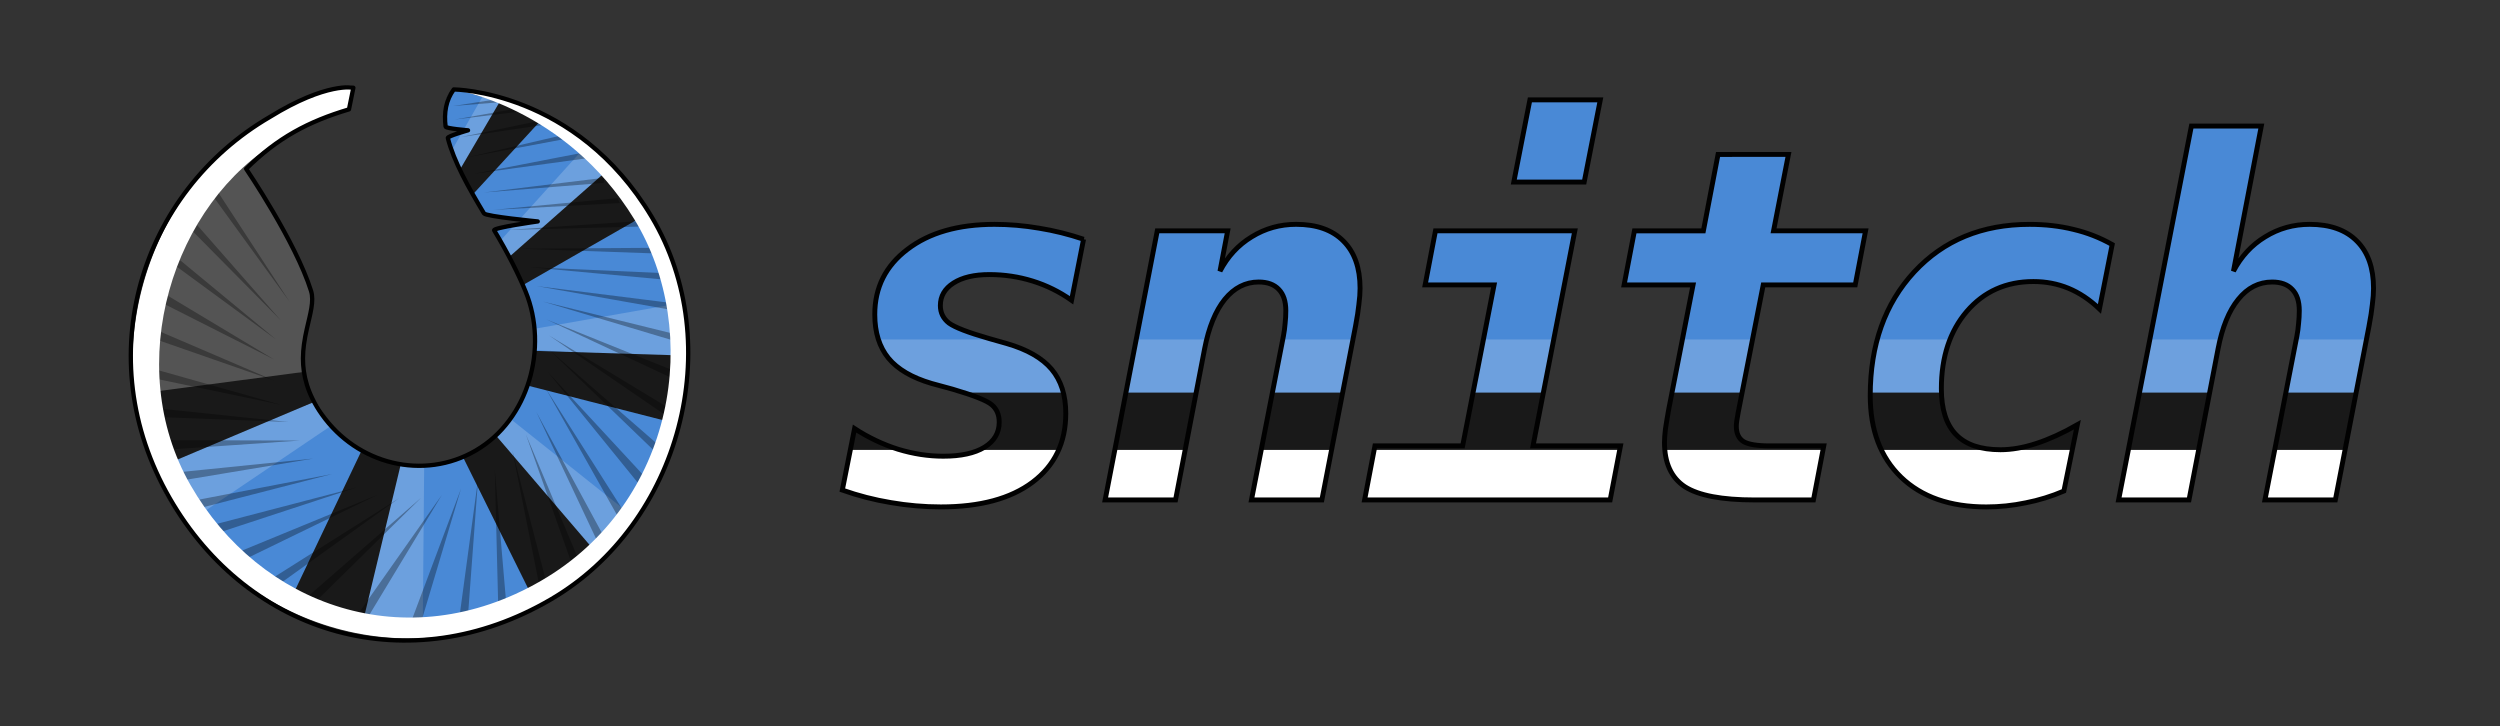 <?xml version="1.0" encoding="UTF-8" standalone="no"?>
<!-- Created with Inkscape (http://www.inkscape.org/) -->

<svg
   width="254.508mm"
   height="73.924mm"
   viewBox="0 0 254.508 73.924"
   version="1.1"
   id="svg2265"
   xml:space="preserve"
   inkscape:version="1.2.2 (1:1.2.2+202305151914+b0a8486541)"
   sodipodi:docname="logo-big.svg"
   inkscape:export-filename="logo-big.png"
   inkscape:export-xdpi="96"
   inkscape:export-ydpi="96"
   xmlns:inkscape="http://www.inkscape.org/namespaces/inkscape"
   xmlns:sodipodi="http://sodipodi.sourceforge.net/DTD/sodipodi-0.dtd"
   xmlns:xlink="http://www.w3.org/1999/xlink"
   xmlns="http://www.w3.org/2000/svg"
   xmlns:svg="http://www.w3.org/2000/svg"><rect x="0" y="0" width="254.508" height="73.924" fill="#333333" stroke="none"/><sodipodi:namedview
     id="namedview2267"
     pagecolor="#505050"
     bordercolor="#eeeeee"
     borderopacity="1"
     inkscape:showpageshadow="0"
     inkscape:pageopacity="0"
     inkscape:pagecheckerboard="0"
     inkscape:deskcolor="#4f4f4f"
     inkscape:document-units="mm"
     showgrid="false"
     inkscape:lockguides="true"
     inkscape:zoom="0.79093297"
     inkscape:cx="492.45639"
     inkscape:cy="104.3072"
     inkscape:window-width="1920"
     inkscape:window-height="1143"
     inkscape:window-x="1920"
     inkscape:window-y="0"
     inkscape:window-maximized="1"
     inkscape:current-layer="layer5"
     showguides="true"><sodipodi:guide
       position="206.428,71.76"
       orientation="0,-1"
       id="guide4542"
       inkscape:locked="true" /><sodipodi:guide
       position="154.453,52.529"
       orientation="0,-1"
       id="guide4724"
       inkscape:locked="true" /><sodipodi:guide
       position="186.675,43.85"
       orientation="0,-1"
       id="guide2440"
       inkscape:locked="true" /></sodipodi:namedview><defs
     id="defs2262"><linearGradient
       inkscape:collect="always"
       id="linearGradient4502"><stop
         style="stop-color:#010101;stop-opacity:1;"
         offset="0"
         id="stop4498" /><stop
         style="stop-color:#010101;stop-opacity:0;"
         offset="1"
         id="stop4500" /></linearGradient><linearGradient
       inkscape:collect="always"
       xlink:href="#linearGradient4502"
       id="linearGradient4504"
       x1="133.038"
       y1="82.558"
       x2="313.37"
       y2="82.558"
       gradientUnits="userSpaceOnUse" /><clipPath
       clipPathUnits="userSpaceOnUse"
       id="clipPath2013"><g
         id="g2029"><g
           aria-label="snitch"
           id="g2027"
           style="font-style:italic;font-weight:bold;font-size:42.333px;line-height:1.25;font-family:monospace;-inkscape-font-specification:'monospace Bold Italic';letter-spacing:0px;word-spacing:0px;fill:#ffffff;stroke:none"
           transform="matrix(1.204,0,0,1.204,-63.137,-20.733)"><path
             d="m 184.133,77.605 -1.034,5.25 q -1.55,-1.096 -3.349,-1.654 -1.798,-0.558 -3.721,-0.558 -1.943,0 -3.08,0.723 -1.137,0.723 -1.137,1.943 0,0.93 0.744,1.509 0.765,0.558 3.431,1.323 l 1.53,0.434 q 2.646,0.765 3.865,2.212 1.22,1.447 1.22,3.803 0,3.762 -2.853,5.912 -2.832,2.129 -7.896,2.129 -2.15,0 -4.299,-0.372 -2.129,-0.351 -4.175,-1.075 l 1.054,-5.292 q 1.778,1.158 3.741,1.778 1.964,0.599 3.886,0.599 2.274,0 3.535,-0.765 1.282,-0.785 1.282,-2.17 0,-0.951 -0.641,-1.488 -0.62,-0.537 -3.369,-1.344 l -1.819,-0.496 q -2.522,-0.744 -3.7,-2.17 -1.178,-1.447 -1.178,-3.762 0,-3.473 2.811,-5.602 2.811,-2.15 7.483,-2.15 1.922,0 3.845,0.331 1.922,0.31 3.824,0.951 z"
             id="path2015"
             style="stroke:none" /><path
             d="m 209.785,84.984 -2.915,15.048 h -6.056 l 2.749,-14.097 q 0.103,-0.537 0.145,-1.075 0.062,-0.558 0.062,-1.116 0,-1.199 -0.599,-1.819 -0.599,-0.641 -1.736,-0.641 -1.695,0 -2.915,1.488 -1.199,1.488 -1.736,4.258 l -2.501,13.002 h -6.056 l 4.486,-23.151 h 6.056 l -0.661,3.473 q 0.992,-1.902 2.729,-2.956 1.736,-1.075 3.824,-1.075 2.646,0 4.072,1.447 1.426,1.426 1.426,4.051 0,0.62 -0.103,1.406 -0.083,0.785 -0.269,1.757 z"
             id="path2017"
             style="stroke:none" /><path
             d="m 218.88,76.881 h 11.989 l -3.597,18.5 h 7.524 l -0.889,4.651 H 212.782 l 0.889,-4.651 h 7.545 l 2.708,-13.849 h -5.932 z m 8.124,-11.265 h 6.056 l -1.385,7.069 h -6.056 z"
             id="path2019"
             style="stroke:none" /><path
             d="m 255.509,70.308 -1.282,6.573 h 7.917 l -0.889,4.651 h -7.917 l -2.15,10.955 q -0.083,0.413 -0.124,0.723 -0.041,0.31 -0.041,0.475 0,0.93 0.62,1.323 0.62,0.372 2.253,0.372 h 4.651 l -0.889,4.651 h -5.064 q -4.217,0 -5.994,-1.137 -1.757,-1.158 -1.757,-3.824 0,-0.434 0.083,-1.137 0.103,-0.703 0.289,-1.736 l 2.088,-10.666 h -5.932 l 0.889,-4.651 h 5.932 l 1.261,-6.573 z"
             id="path2021"
             style="stroke:none" /><path
             d="m 283.228,99.267 q -1.592,0.682 -3.287,1.013 -1.674,0.351 -3.39,0.351 -4.672,0 -7.338,-2.563 -2.646,-2.563 -2.646,-7.007 0,-6.553 3.783,-10.645 3.803,-4.093 9.922,-4.093 2.026,0 3.783,0.434 1.757,0.413 3.328,1.302 l -1.096,5.54 q -1.261,-1.199 -2.667,-1.778 -1.406,-0.579 -3.018,-0.579 -3.514,0 -5.726,2.563 -2.191,2.563 -2.191,6.656 0,2.646 1.261,3.948 1.261,1.302 3.824,1.302 1.447,0 3.08,-0.537 1.654,-0.537 3.535,-1.612 z"
             id="path2023"
             style="stroke:none" /><path
             d="m 311.732,84.984 -2.915,15.048 h -6.056 l 2.749,-14.097 q 0.103,-0.537 0.145,-1.075 0.062,-0.558 0.062,-1.116 0,-1.199 -0.599,-1.819 -0.599,-0.641 -1.736,-0.641 -1.716,0 -2.915,1.488 -1.199,1.468 -1.736,4.258 l -2.501,13.002 h -6.056 l 6.263,-32.163 h 6.015 l -2.398,12.485 q 0.992,-1.902 2.729,-2.956 1.736,-1.075 3.824,-1.075 2.646,0 4.072,1.447 1.426,1.426 1.426,4.051 0,0.62 -0.103,1.406 -0.083,0.785 -0.269,1.757 z"
             id="path2025"
             style="stroke:none" /></g></g></clipPath><clipPath
       clipPathUnits="userSpaceOnUse"
       id="clipPath1469"><path
         id="path1471"
         style="font-style:italic;font-weight:bold;font-size:50.094px;line-height:1.25;font-family:monospace;-inkscape-font-specification:'monospace Bold Italic';letter-spacing:-2.646px;word-spacing:0px;display:inline;fill:#ffffff;fill-opacity:1;stroke-width:0.265"
         d="m 289.232,81.679 -3.449,17.807 h -7.167 l 3.253,-16.682 q 0.122,-0.636 0.171,-1.272 0.073,-0.66 0.073,-1.321 0,-1.419 -0.709,-2.152 -0.709,-0.758 -2.055,-0.758 -2.03,0 -3.449,1.761 -1.419,1.737 -2.055,5.039 l -2.96,15.385 h -7.167 l 7.411,-38.06 h 7.118 l -2.837,14.774 q 1.174,-2.25 3.229,-3.498 2.055,-1.272 4.525,-1.272 3.131,0 4.819,1.712 1.688,1.688 1.688,4.794 0,0.734 -0.122,1.663 -0.098,0.929 -0.318,2.079 z m -31.085,16.902 q -1.883,0.807 -3.889,1.199 -1.981,0.416 -4.011,0.416 -5.528,0 -8.683,-3.033 -3.131,-3.033 -3.131,-8.292 0,-7.754 4.476,-12.597 4.501,-4.843 11.741,-4.843 2.397,0 4.476,0.514 2.079,0.489 3.938,1.541 l -1.296,6.555 q -1.492,-1.419 -3.155,-2.104 -1.663,-0.685 -3.571,-0.685 -4.158,0 -6.775,3.033 -2.593,3.033 -2.593,7.876 0,3.131 1.492,4.672 1.492,1.541 4.525,1.541 1.712,0 3.645,-0.636 1.957,-0.636 4.183,-1.908 z m -28.039,-34.269 -1.517,7.778 h 9.368 l -1.052,5.504 h -9.368 l -2.544,12.964 q -0.098,0.489 -0.147,0.856 -0.049,0.367 -0.049,0.563 0,1.101 0.734,1.565 0.734,0.44 2.666,0.44 h 5.504 l -1.052,5.504 h -5.993 q -4.99,0 -7.093,-1.345 -2.079,-1.37 -2.079,-4.525 0,-0.514 0.098,-1.345 0.122,-0.832 0.342,-2.055 l 2.47,-12.621 h -7.02 l 1.052,-5.504 h 7.02 l 1.492,-7.778 z m -35.935,7.778 h 14.187 l -4.256,21.892 h 8.903 l -1.052,5.504 h -24.998 l 1.052,-5.504 h 8.928 l 3.204,-16.388 h -7.02 z m 9.613,-13.331 h 7.167 l -1.639,8.365 h -7.167 z M 186.057,81.679 182.608,99.486 h -7.167 l 3.253,-16.682 q 0.122,-0.636 0.171,-1.272 0.073,-0.66 0.073,-1.321 0,-1.419 -0.709,-2.152 -0.709,-0.758 -2.055,-0.758 -2.006,0 -3.449,1.761 -1.419,1.761 -2.055,5.039 l -2.96,15.385 h -7.167 l 5.308,-27.395 h 7.167 l -0.783,4.109 q 1.174,-2.25 3.229,-3.498 2.055,-1.272 4.525,-1.272 3.131,0 4.819,1.712 1.688,1.688 1.688,4.794 0,0.734 -0.122,1.663 -0.098,0.929 -0.318,2.079 z m -27.709,-8.732 -1.223,6.213 q -1.835,-1.296 -3.963,-1.957 -2.128,-0.66 -4.403,-0.66 -2.299,0 -3.645,0.856 -1.345,0.856 -1.345,2.299 0,1.101 0.881,1.786 0.905,0.66 4.06,1.565 l 1.81,0.514 q 3.131,0.905 4.574,2.617 1.443,1.712 1.443,4.501 0,4.452 -3.376,6.996 -3.351,2.519 -9.344,2.519 -2.544,0 -5.088,-0.44 -2.519,-0.416 -4.941,-1.272 l 1.247,-6.262 q 2.104,1.37 4.427,2.104 2.324,0.709 4.599,0.709 2.691,0 4.183,-0.905 1.517,-0.929 1.517,-2.568 0,-1.125 -0.758,-1.761 -0.734,-0.636 -3.987,-1.59 l -2.152,-0.587 q -2.984,-0.881 -4.378,-2.568 -1.394,-1.712 -1.394,-4.452 0,-4.109 3.327,-6.629 3.327,-2.544 8.855,-2.544 2.275,0 4.55,0.391 2.275,0.367 4.525,1.125 z" /></clipPath><clipPath
       clipPathUnits="userSpaceOnUse"
       id="clipPath1473"><path
         id="path1475"
         style="font-style:italic;font-weight:bold;font-size:50.094px;line-height:1.25;font-family:monospace;-inkscape-font-specification:'monospace Bold Italic';letter-spacing:-2.646px;word-spacing:0px;display:inline;fill:#ffffff;fill-opacity:1;stroke-width:0.265"
         d="m 289.232,81.679 -3.449,17.807 h -7.167 l 3.253,-16.682 q 0.122,-0.636 0.171,-1.272 0.073,-0.66 0.073,-1.321 0,-1.419 -0.709,-2.152 -0.709,-0.758 -2.055,-0.758 -2.03,0 -3.449,1.761 -1.419,1.737 -2.055,5.039 l -2.96,15.385 h -7.167 l 7.411,-38.06 h 7.118 l -2.837,14.774 q 1.174,-2.25 3.229,-3.498 2.055,-1.272 4.525,-1.272 3.131,0 4.819,1.712 1.688,1.688 1.688,4.794 0,0.734 -0.122,1.663 -0.098,0.929 -0.318,2.079 z m -31.085,16.902 q -1.883,0.807 -3.889,1.199 -1.981,0.416 -4.011,0.416 -5.528,0 -8.683,-3.033 -3.131,-3.033 -3.131,-8.292 0,-7.754 4.476,-12.597 4.501,-4.843 11.741,-4.843 2.397,0 4.476,0.514 2.079,0.489 3.938,1.541 l -1.296,6.555 q -1.492,-1.419 -3.155,-2.104 -1.663,-0.685 -3.571,-0.685 -4.158,0 -6.775,3.033 -2.593,3.033 -2.593,7.876 0,3.131 1.492,4.672 1.492,1.541 4.525,1.541 1.712,0 3.645,-0.636 1.957,-0.636 4.183,-1.908 z m -28.039,-34.269 -1.517,7.778 h 9.368 l -1.052,5.504 h -9.368 l -2.544,12.964 q -0.098,0.489 -0.147,0.856 -0.049,0.367 -0.049,0.563 0,1.101 0.734,1.565 0.734,0.44 2.666,0.44 h 5.504 l -1.052,5.504 h -5.993 q -4.99,0 -7.093,-1.345 -2.079,-1.37 -2.079,-4.525 0,-0.514 0.098,-1.345 0.122,-0.832 0.342,-2.055 l 2.47,-12.621 h -7.02 l 1.052,-5.504 h 7.02 l 1.492,-7.778 z m -35.935,7.778 h 14.187 l -4.256,21.892 h 8.903 l -1.052,5.504 h -24.998 l 1.052,-5.504 h 8.928 l 3.204,-16.388 h -7.02 z m 9.613,-13.331 h 7.167 l -1.639,8.365 h -7.167 z M 186.057,81.679 182.608,99.486 h -7.167 l 3.253,-16.682 q 0.122,-0.636 0.171,-1.272 0.073,-0.66 0.073,-1.321 0,-1.419 -0.709,-2.152 -0.709,-0.758 -2.055,-0.758 -2.006,0 -3.449,1.761 -1.419,1.761 -2.055,5.039 l -2.96,15.385 h -7.167 l 5.308,-27.395 h 7.167 l -0.783,4.109 q 1.174,-2.25 3.229,-3.498 2.055,-1.272 4.525,-1.272 3.131,0 4.819,1.712 1.688,1.688 1.688,4.794 0,0.734 -0.122,1.663 -0.098,0.929 -0.318,2.079 z m -27.709,-8.732 -1.223,6.213 q -1.835,-1.296 -3.963,-1.957 -2.128,-0.66 -4.403,-0.66 -2.299,0 -3.645,0.856 -1.345,0.856 -1.345,2.299 0,1.101 0.881,1.786 0.905,0.66 4.06,1.565 l 1.81,0.514 q 3.131,0.905 4.574,2.617 1.443,1.712 1.443,4.501 0,4.452 -3.376,6.996 -3.351,2.519 -9.344,2.519 -2.544,0 -5.088,-0.44 -2.519,-0.416 -4.941,-1.272 l 1.247,-6.262 q 2.104,1.37 4.427,2.104 2.324,0.709 4.599,0.709 2.691,0 4.183,-0.905 1.517,-0.929 1.517,-2.568 0,-1.125 -0.758,-1.761 -0.734,-0.636 -3.987,-1.59 l -2.152,-0.587 q -2.984,-0.881 -4.378,-2.568 -1.394,-1.712 -1.394,-4.452 0,-4.109 3.327,-6.629 3.327,-2.544 8.855,-2.544 2.275,0 4.55,0.391 2.275,0.367 4.525,1.125 z" /></clipPath><clipPath
       clipPathUnits="userSpaceOnUse"
       id="clipPath1477"><path
         id="path1479"
         style="font-style:italic;font-weight:bold;font-size:50.094px;line-height:1.25;font-family:monospace;-inkscape-font-specification:'monospace Bold Italic';letter-spacing:-2.646px;word-spacing:0px;display:inline;fill:#ffffff;fill-opacity:1;stroke-width:0.265"
         d="m 289.232,81.679 -3.449,17.807 h -7.167 l 3.253,-16.682 q 0.122,-0.636 0.171,-1.272 0.073,-0.66 0.073,-1.321 0,-1.419 -0.709,-2.152 -0.709,-0.758 -2.055,-0.758 -2.03,0 -3.449,1.761 -1.419,1.737 -2.055,5.039 l -2.96,15.385 h -7.167 l 7.411,-38.06 h 7.118 l -2.837,14.774 q 1.174,-2.25 3.229,-3.498 2.055,-1.272 4.525,-1.272 3.131,0 4.819,1.712 1.688,1.688 1.688,4.794 0,0.734 -0.122,1.663 -0.098,0.929 -0.318,2.079 z m -31.085,16.902 q -1.883,0.807 -3.889,1.199 -1.981,0.416 -4.011,0.416 -5.528,0 -8.683,-3.033 -3.131,-3.033 -3.131,-8.292 0,-7.754 4.476,-12.597 4.501,-4.843 11.741,-4.843 2.397,0 4.476,0.514 2.079,0.489 3.938,1.541 l -1.296,6.555 q -1.492,-1.419 -3.155,-2.104 -1.663,-0.685 -3.571,-0.685 -4.158,0 -6.775,3.033 -2.593,3.033 -2.593,7.876 0,3.131 1.492,4.672 1.492,1.541 4.525,1.541 1.712,0 3.645,-0.636 1.957,-0.636 4.183,-1.908 z m -28.039,-34.269 -1.517,7.778 h 9.368 l -1.052,5.504 h -9.368 l -2.544,12.964 q -0.098,0.489 -0.147,0.856 -0.049,0.367 -0.049,0.563 0,1.101 0.734,1.565 0.734,0.44 2.666,0.44 h 5.504 l -1.052,5.504 h -5.993 q -4.99,0 -7.093,-1.345 -2.079,-1.37 -2.079,-4.525 0,-0.514 0.098,-1.345 0.122,-0.832 0.342,-2.055 l 2.47,-12.621 h -7.02 l 1.052,-5.504 h 7.02 l 1.492,-7.778 z m -35.935,7.778 h 14.187 l -4.256,21.892 h 8.903 l -1.052,5.504 h -24.998 l 1.052,-5.504 h 8.928 l 3.204,-16.388 h -7.02 z m 9.613,-13.331 h 7.167 l -1.639,8.365 h -7.167 z M 186.057,81.679 182.608,99.486 h -7.167 l 3.253,-16.682 q 0.122,-0.636 0.171,-1.272 0.073,-0.66 0.073,-1.321 0,-1.419 -0.709,-2.152 -0.709,-0.758 -2.055,-0.758 -2.006,0 -3.449,1.761 -1.419,1.761 -2.055,5.039 l -2.96,15.385 h -7.167 l 5.308,-27.395 h 7.167 l -0.783,4.109 q 1.174,-2.25 3.229,-3.498 2.055,-1.272 4.525,-1.272 3.131,0 4.819,1.712 1.688,1.688 1.688,4.794 0,0.734 -0.122,1.663 -0.098,0.929 -0.318,2.079 z m -27.709,-8.732 -1.223,6.213 q -1.835,-1.296 -3.963,-1.957 -2.128,-0.66 -4.403,-0.66 -2.299,0 -3.645,0.856 -1.345,0.856 -1.345,2.299 0,1.101 0.881,1.786 0.905,0.66 4.06,1.565 l 1.81,0.514 q 3.131,0.905 4.574,2.617 1.443,1.712 1.443,4.501 0,4.452 -3.376,6.996 -3.351,2.519 -9.344,2.519 -2.544,0 -5.088,-0.44 -2.519,-0.416 -4.941,-1.272 l 1.247,-6.262 q 2.104,1.37 4.427,2.104 2.324,0.709 4.599,0.709 2.691,0 4.183,-0.905 1.517,-0.929 1.517,-2.568 0,-1.125 -0.758,-1.761 -0.734,-0.636 -3.987,-1.59 l -2.152,-0.587 q -2.984,-0.881 -4.378,-2.568 -1.394,-1.712 -1.394,-4.452 0,-4.109 3.327,-6.629 3.327,-2.544 8.855,-2.544 2.275,0 4.55,0.391 2.275,0.367 4.525,1.125 z" /></clipPath><clipPath
       clipPathUnits="userSpaceOnUse"
       id="clipPath1481"><path
         id="path1483"
         style="font-style:italic;font-weight:bold;font-size:50.094px;line-height:1.25;font-family:monospace;-inkscape-font-specification:'monospace Bold Italic';letter-spacing:-2.646px;word-spacing:0px;display:inline;fill:#ffffff;fill-opacity:1;stroke-width:0.265"
         d="m 289.232,81.679 -3.449,17.807 h -7.167 l 3.253,-16.682 q 0.122,-0.636 0.171,-1.272 0.073,-0.66 0.073,-1.321 0,-1.419 -0.709,-2.152 -0.709,-0.758 -2.055,-0.758 -2.03,0 -3.449,1.761 -1.419,1.737 -2.055,5.039 l -2.96,15.385 h -7.167 l 7.411,-38.06 h 7.118 l -2.837,14.774 q 1.174,-2.25 3.229,-3.498 2.055,-1.272 4.525,-1.272 3.131,0 4.819,1.712 1.688,1.688 1.688,4.794 0,0.734 -0.122,1.663 -0.098,0.929 -0.318,2.079 z m -31.085,16.902 q -1.883,0.807 -3.889,1.199 -1.981,0.416 -4.011,0.416 -5.528,0 -8.683,-3.033 -3.131,-3.033 -3.131,-8.292 0,-7.754 4.476,-12.597 4.501,-4.843 11.741,-4.843 2.397,0 4.476,0.514 2.079,0.489 3.938,1.541 l -1.296,6.555 q -1.492,-1.419 -3.155,-2.104 -1.663,-0.685 -3.571,-0.685 -4.158,0 -6.775,3.033 -2.593,3.033 -2.593,7.876 0,3.131 1.492,4.672 1.492,1.541 4.525,1.541 1.712,0 3.645,-0.636 1.957,-0.636 4.183,-1.908 z m -28.039,-34.269 -1.517,7.778 h 9.368 l -1.052,5.504 h -9.368 l -2.544,12.964 q -0.098,0.489 -0.147,0.856 -0.049,0.367 -0.049,0.563 0,1.101 0.734,1.565 0.734,0.44 2.666,0.44 h 5.504 l -1.052,5.504 h -5.993 q -4.99,0 -7.093,-1.345 -2.079,-1.37 -2.079,-4.525 0,-0.514 0.098,-1.345 0.122,-0.832 0.342,-2.055 l 2.47,-12.621 h -7.02 l 1.052,-5.504 h 7.02 l 1.492,-7.778 z m -35.935,7.778 h 14.187 l -4.256,21.892 h 8.903 l -1.052,5.504 h -24.998 l 1.052,-5.504 h 8.928 l 3.204,-16.388 h -7.02 z m 9.613,-13.331 h 7.167 l -1.639,8.365 h -7.167 z M 186.057,81.679 182.608,99.486 h -7.167 l 3.253,-16.682 q 0.122,-0.636 0.171,-1.272 0.073,-0.66 0.073,-1.321 0,-1.419 -0.709,-2.152 -0.709,-0.758 -2.055,-0.758 -2.006,0 -3.449,1.761 -1.419,1.761 -2.055,5.039 l -2.96,15.385 h -7.167 l 5.308,-27.395 h 7.167 l -0.783,4.109 q 1.174,-2.25 3.229,-3.498 2.055,-1.272 4.525,-1.272 3.131,0 4.819,1.712 1.688,1.688 1.688,4.794 0,0.734 -0.122,1.663 -0.098,0.929 -0.318,2.079 z m -27.709,-8.732 -1.223,6.213 q -1.835,-1.296 -3.963,-1.957 -2.128,-0.66 -4.403,-0.66 -2.299,0 -3.645,0.856 -1.345,0.856 -1.345,2.299 0,1.101 0.881,1.786 0.905,0.66 4.06,1.565 l 1.81,0.514 q 3.131,0.905 4.574,2.617 1.443,1.712 1.443,4.501 0,4.452 -3.376,6.996 -3.351,2.519 -9.344,2.519 -2.544,0 -5.088,-0.44 -2.519,-0.416 -4.941,-1.272 l 1.247,-6.262 q 2.104,1.37 4.427,2.104 2.324,0.709 4.599,0.709 2.691,0 4.183,-0.905 1.517,-0.929 1.517,-2.568 0,-1.125 -0.758,-1.761 -0.734,-0.636 -3.987,-1.59 l -2.152,-0.587 q -2.984,-0.881 -4.378,-2.568 -1.394,-1.712 -1.394,-4.452 0,-4.109 3.327,-6.629 3.327,-2.544 8.855,-2.544 2.275,0 4.55,0.391 2.275,0.367 4.525,1.125 z" /></clipPath></defs><g
     inkscape:groupmode="layer"
     id="layer4"
     inkscape:label="Layer 2"
     transform="translate(-17.09,-32.322)"><g
       id="g1412"
       transform="matrix(0.439,0,0,0.439,-3.445,57.111)"><path
         style="color:#000000;display:inline;fill:#545454;fill-opacity:1;stroke:none;stroke-linecap:round;stroke-linejoin:round;stroke-opacity:1;-inkscape-stroke:none"
         d="m 196.357,-5.32 c 17.752,29.705 7.22,68.811 -22.664,86.259 -29.885,17.448 -68.811,7.22 -86.259,-22.664 -17.448,-29.885 -7.22,-68.811 22.664,-86.259 13.323,-8.219 18.662,-6.679 18.662,-6.679 l -1.059,3.555 c -9.455,2.826 -16.561,6.605 -23.843,13.796 0,0 12.558,18.637 15.328,29.308 1.396,5.378 -7.039,14.535 2.238,27.649 8.157,11.53 23.521,15.46 35.718,8.338 12.197,-7.121 17.183,-23.918 11.515,-36.854 -1.387,-4.307 -4.141,-8.945 -7.342,-14.252 -0.25,-0.414 8.066,-1.948 8.066,-1.948 0,0 -9.966,-1.118 -10.224,-1.547 -3.837,-6.375 -7.414,-12.454 -8.685,-18.136 -0.053,-0.239 4.225,-1.369 4.225,-1.369 0,0 -4.631,-0.476 -4.666,-0.7 -0.533,-3.442 0.008,-6.221 1.977,-8.906 0,0 26.814,1.069 44.348,30.408 z"
         id="path1109-8"
         sodipodi:nodetypes="sssccccssscscsscscs"
         inkscape:label="gray" /><path
         id="path1485-7"
         style="display:inline;fill:#4989d6;fill-opacity:1;stroke:none;stroke-width:0.265px;stroke-linecap:butt;stroke-linejoin:miter;stroke-opacity:1"
         d="m 170.962,80.447 c -11.13,4.495 -30.106,8.869 -40.898,7.015 l 9.349,-36.342 c 4.276,0.765 10.095,-0.163 15.034,-1.621 z M 115.785,81.864 C 100.385,71.971 89.548,61.199 86.714,48.887 L 119.703,36.729 c 2.748,3.663 4.211,7.155 11.321,11.395 z m 45.499,-37.128 22.672,26.782 c 10.254,-9.195 16.562,-20.539 18.454,-31.03 l -32.827,-8.015 c -1.367,4.005 -4.421,9.084 -8.299,12.264 z m 9.329,-19.288 32.497,3.631 C 203.888,17.025 201.344,5.881 194.35,-5.845 L 165.691,4.254 c 3.523,6.183 6.186,12.768 4.923,21.194 z m -4.961,-21.242 22.892,-18.078 c -4.436,-6.717 -11.883,-11.134 -19.353,-15.831 l -13.132,17.858 2.967,4.965 10.844,2.047 -8.483,1.904 z m -9.612,-15.98 7.577,-20.663 -11.204,-3.435 c -2.404,0.981 -2.904,4.46 -2.122,8.531 0.121,0.628 4.836,1.335 4.836,1.335 0,0 -4.261,1.266 -4.123,1.736 1.089,3.733 3.018,7.795 5.037,12.495 z"
         sodipodi:nodetypes="cccccccccccccccccccccccccccccccscsc"
         inkscape:label="blue" /><path
         style="display:inline;fill:#ffffff;fill-opacity:0.194;stroke:none;stroke-width:0.265px;stroke-linecap:butt;stroke-linejoin:miter;stroke-opacity:1"
         d="M 119.743,36.113 87.074,49.966 92.938,62.947 123.58,42.254 Z m 19.565,14.874 -8.463,35.66 13.979,0.934 0.315,-35.662 z m 22.194,-6.258 22.749,26.728 7.805,-9.347 -26.932,-21.459 z m 9.427,-20.02 32.219,1.922 -0.561,-12.458 -31.613,5.565 z m -5.367,-20.893 21.394,-19.654 -5.574,-5.368 -13.809,15.285 3.126,0.996 -4.729,0.778 -3.263,3.611 z m -11.894,-20.153 9.445,-16.261 -4.393,-1.53 -7.347,12.843 z"
         id="path1555-9"
         inkscape:label="white"
         sodipodi:nodetypes="ccccccccccccccccccccccccccccccccc" /><path
         id="path1520-2"
         style="display:inline;fill:#191919;fill-opacity:1;stroke:none;stroke-width:0.265px;stroke-linecap:butt;stroke-linejoin:miter;stroke-opacity:1"
         d="m 169.914,81.335 -15.779,-31.824 7.605,-5.027 22.83,26.664 z m -38.915,6.151 -16.241,-6.15 15.767,-33.099 9.171,3.053 z m 38.458,-54.453 32.799,8.381 1.498,-15.481 -33.001,-1.028 z m -1.474,-23.36 26.691,-15.288 -8.054,-10.476 -21.72,19.167 z m -11.678,-20.921 16.122,-17.553 -9.795,-4.015 -9.166,15.618 z m -36.633,47.958 -33.055,13.95 -5.233,-16.149 35.881,-4.739 z"
         sodipodi:nodetypes="cccccccccccccccccccccccccccccc"
         inkscape:label="black" /><path
         style="fill:#000000;fill-opacity:0.316;stroke:none;stroke-width:0.265px;stroke-linecap:butt;stroke-linejoin:miter;stroke-opacity:1"
         d="M 96.423,-13.303 113.958,13.541 95.522,-11.865 Z M 91.289,-5.644 111.897,17.83 90.379,-3.934 Z M 86.579,2.252 110.789,22.247 85.898,3.998 Z M 83.347,10.705 110.339,26.902 82.722,12.943 Z M 81.566,19.422 110.498,31.841 81.317,21.666 Z m 30.44,18.013 -30.7,-8.662 0.232,2.296 z m 1.667,3.967 -30.783,-3.219 0.567,2.062 z m 2.643,4.295 -31.339,-0.096 0.992,2.185 z m 3.13,4.173 -31.452,3.197 1.066,1.868 z m 4.402,3.572 -32.264,6.211 1.366,1.747 z m 5.621,3.113 -33.939,8.863 1.5,1.794 z m 4.888,1.716 -33.067,13.601 1.789,1.594 z m 4.981,0.776 -30.08,19.001 1.966,1.171 z m 5.094,-0.084 -26.498,23.091 2.172,0.865 z m 4.822,-0.673 -19.658,27.914 2.622,0.253 z m 4.447,-1.469 -11.446,30.524 2.356,-0.109 z m 3.953,-2.287 -4.298,31.788 2.031,-1.195 z m 3.856,-2.226 0.792,31.345 1.814,-0.827 z m 10.333,27.031 -6.272,-31.435 7.946,30.867 z m 7.466,-5.234 -10.582,-29.837 12.125,28.825 z m 5.89,-5.233 -14.042,-29.789 15.364,28.345 z m 4.846,-5.58 -16.809,-29.834 18.028,28.407 z m 4.965,-7.408 -21.257,-26.166 22.996,24.849 z m 3.755,-7.54 -24.641,-23.709 25.523,22.244 z m 2.793,-8.206 -27.466,-18.816 28.18,17.074 z m 1.037,-8.918 -29.09,-13.605 29.577,11.91 z m 0.453,-8.68 -30.312,-9.064 30.047,7.409 z m -1.312,-7.268 -30.497,-5.395 30.409,3.816 z M 200.462,8.342 169.557,5.493 200.207,6.85 Z m -2.504,-6.063 -30.867,-1.068 30.463,-0.206 z m -2.791,-6.205 -30.751,0.789 30.546,-2.069 z m -4.63,-5.449 -29.317,1.573 28.765,-2.723 z m -3.719,-4.688 -27.794,2.229 27.838,-3.414 z m -4.149,-5.678 -25.987,3.567 25.505,-4.94 z m -5.387,-4.396 -22.081,4.14 21.376,-4.978 z m -4.416,-3.369 -19.233,2.829 17.822,-3.691 z m -5.372,-3.107 -15.29,1.864 13.931,-2.466 z m -5.517,-2.085 -10.167,0.819 9.214,-1.428 z"
         id="path1968-0"
         sodipodi:nodetypes="cccccccccccccccccccccccccccccccccccccccccccccccccccccccccccccccccccccccccccccccccccccccccccccccccccccccccccccccccccccccccccccccccccccccccccccccccccccccc"
         inkscape:label="tips" /><path
         style="color:#000000;display:inline;fill:#ffffff;fill-opacity:1;stroke:none;stroke-linecap:round;stroke-linejoin:round;stroke-opacity:1;-inkscape-stroke:none"
         d="m 198.144,-6.363 c 17.752,29.705 6.188,71.149 -23.567,88.816 -32.253,19.15 -71.311,6.65 -88.76,-23.234 -17.448,-29.885 -6.482,-71.259 23.403,-88.707 13.323,-8.219 19.628,-7.015 19.628,-7.015 l -1.146,5.396 c -9.455,2.826 -7.177,2.092 -15.794,7.043 C 86.797,-9.637 74.947,28.142 90.984,56.069 107.021,83.995 140.912,96.317 172.184,78.255 203.456,60.192 209.807,20.401 193.851,-5.651 177.895,-31.703 152.009,-35.728 152.009,-35.728 c 0,0 28.602,0.025 46.135,29.365 z"
         id="path1420-2"
         sodipodi:nodetypes="ssscccszzzcs"
         inkscape:label="bone" /><path
         style="color:#000000;display:inline;fill:none;fill-opacity:1;stroke:#000000;stroke-linecap:round;stroke-linejoin:round;stroke-opacity:1;-inkscape-stroke:none"
         d="m 197.88,-6.209 c 17.752,29.705 6.576,71.206 -23.283,88.697 -32.816,19.222 -70.051,8.553 -88.475,-23.447 -18.854,-32.747 -6.69,-70.915 23.195,-88.363 13.323,-8.219 19.403,-6.794 19.403,-6.794 l -1.019,5.008 c -9.455,2.826 -16.561,6.605 -23.843,13.796 0,0 11.484,16.906 15.053,28.322 0.733,2.345 -0.193,5.288 -0.985,8.809 -0.254,1.131 -0.495,2.323 -0.661,3.573 -0.139,1.043 -0.227,2.126 -0.23,3.251 -0.008,3.858 0.99,8.197 4.39,13.003 8.157,11.53 23.521,15.46 35.718,8.338 12.197,-7.121 16.872,-23.786 11.515,-36.854 -1.661,-4.051 -4.198,-9.062 -7.282,-14.183 -0.365,-0.607 10.102,-2.065 10.102,-2.065 0,0 -12.048,-1.161 -12.468,-1.862 -3.563,-5.948 -6.998,-12.026 -8.386,-17.483 -0.11,-0.432 4.688,-1.785 4.688,-1.785 0,0 -5.142,-0.408 -5.199,-0.855 -0.407,-3.212 0.077,-6.145 1.895,-8.624 0,0 28.338,0.179 45.871,29.519 z"
         id="path1518-3"
         sodipodi:nodetypes="sssccccsscssssscsscscs"
         inkscape:label="outline" /></g></g><g
     inkscape:groupmode="layer"
     id="layer5"
     inkscape:label="Layer 3"
     transform="translate(-17.09,-32.322)"><path
       style="fill:#4989d6;stroke-width:1.204;stroke-linecap:round;stroke-linejoin:round;stop-color:#000000"
       d="M 129.994,58.213 H 315.841 V 94.075 H 129.994 Z"
       id="rect2891"
       clip-path="url(#clipPath1481)"
       transform="translate(-30.948,-16.267)" /><rect
       style="fill:#ffffff;fill-opacity:0.196;stroke:none;stroke-width:1.204;stroke-linecap:round;stroke-linejoin:round;stroke-dasharray:none;stroke-opacity:1;stop-color:#000000"
       id="rect4224"
       width="186.036"
       height="11.263"
       x="129.994"
       y="83.149"
       clip-path="url(#clipPath1477)"
       transform="translate(-30.948,-16.267)" /><rect
       style="fill:#191919;fill-opacity:1;stroke:none;stroke-width:1.204;stroke-linecap:round;stroke-linejoin:round;stroke-dasharray:none;stroke-opacity:1;stop-color:#000000"
       id="rect3825"
       width="186.059"
       height="5.841"
       x="129.994"
       y="88.555"
       clip-path="url(#clipPath1473)"
       transform="translate(-30.948,-16.267)" /><rect
       style="fill:#ffffff;fill-opacity:1;stroke:none;stroke-width:1.204;stroke-linecap:round;stroke-linejoin:round;stroke-dasharray:none;stroke-opacity:1;stop-color:#000000"
       id="rect2355"
       width="186.059"
       height="6.895"
       x="129.994"
       y="94.395"
       clip-path="url(#clipPath1469)"
       transform="translate(-30.948,-16.267)" /><g
       aria-label="snitch"
       id="text4473"
       clip-path="none"
       style="font-style:italic;font-weight:bold;font-size:50.987px;font-family:monospace;-inkscape-font-specification:'monospace Bold Italic';letter-spacing:0px;word-spacing:0px;display:none;fill:none;stroke:#010101;stroke-width:0.5"><path
         style="color:#000000;-inkscape-font-specification:'monospace Bold Italic';fill:#010101;stroke:none;-inkscape-stroke:none"
         d="m 149.4,70.943 c -3.789,0 -6.854,0.874 -9.164,2.641 -2.309,1.749 -3.484,4.09 -3.484,6.945 0,1.901 0.487,3.475 1.475,4.688 v 0.002 h 0.002 c 0.988,1.196 2.522,2.089 4.578,2.695 h 0.002 l 2.189,0.598 c 1.099,0.322 1.982,0.616 2.646,0.881 0.665,0.265 1.115,0.509 1.318,0.686 v 0.002 h 0.002 c 0.459,0.385 0.684,0.894 0.684,1.602 0,1.035 -0.453,1.804 -1.426,2.4 -0.955,0.579 -2.328,0.885 -4.125,0.885 -1.517,0 -3.051,-0.237 -4.605,-0.711 h -0.002 c -1.554,-0.491 -3.035,-1.194 -4.443,-2.111 l -0.309,-0.201 -1.385,6.947 0.203,0.072 c 1.657,0.586 3.348,1.022 5.072,1.307 l -0.002,-0.002 c 1.74,0.301 3.48,0.453 5.221,0.453 4.101,0 7.329,-0.863 9.66,-2.615 2.346,-1.768 3.537,-4.236 3.537,-7.32 0,-1.935 -0.507,-3.529 -1.529,-4.742 -1.023,-1.213 -2.622,-2.119 -4.777,-2.742 l -1.842,-0.523 h -0.002 c -2.128,-0.61 -3.502,-1.154 -4.049,-1.553 -0.545,-0.425 -0.797,-0.938 -0.797,-1.617 0,-0.902 0.393,-1.582 1.252,-2.129 0.858,-0.546 2.047,-0.832 3.576,-0.832 1.519,0 2.988,0.22 4.408,0.66 1.419,0.44 2.739,1.092 3.963,1.957 l 0.314,0.223 1.361,-6.918 L 158.717,72.5 c -1.539,-0.519 -3.088,-0.905 -4.645,-1.156 h -0.002 c -1.557,-0.268 -3.113,-0.4 -4.67,-0.4 z m 0,0.5 c 1.529,0 3.058,0.131 4.588,0.395 h 0.002 c 1.459,0.235 2.91,0.607 4.355,1.082 l -1.137,5.775 c -1.18,-0.791 -2.425,-1.446 -3.777,-1.865 -1.468,-0.456 -2.987,-0.684 -4.555,-0.684 -1.591,0 -2.876,0.295 -3.844,0.91 -0.967,0.615 -1.484,1.494 -1.484,2.551 0,0.814 0.343,1.509 0.992,2.014 l 0.004,0.004 0.002,0.002 c 0.682,0.498 2.06,1.014 4.211,1.631 l 1.842,0.523 c 2.094,0.605 3.599,1.474 4.535,2.584 0.936,1.111 1.41,2.571 1.41,4.42 0,2.958 -1.103,5.238 -3.338,6.922 -2.216,1.666 -5.329,2.514 -9.359,2.514 -1.712,0 -3.422,-0.149 -5.135,-0.445 h -0.002 c -1.625,-0.268 -3.215,-0.69 -4.779,-1.23 l 1.162,-5.828 c 1.354,0.847 2.761,1.548 4.248,2.018 h 0.002 c 1.599,0.488 3.184,0.732 4.754,0.732 1.854,0 3.317,-0.308 4.387,-0.957 1.085,-0.665 1.664,-1.639 1.664,-2.828 0,-0.818 -0.292,-1.502 -0.859,-1.98 -0.295,-0.255 -0.771,-0.497 -1.459,-0.771 -0.688,-0.274 -1.583,-0.573 -2.691,-0.898 h -0.002 l -2.189,-0.598 -0.004,-0.002 c -1.991,-0.588 -3.427,-1.438 -4.33,-2.531 -0.904,-1.111 -1.361,-2.556 -1.361,-4.371 0,-2.721 1.082,-4.879 3.287,-6.549 2.204,-1.686 5.149,-2.537 8.861,-2.537 z"
         id="path2357" /><path
         style="color:#000000;-inkscape-font-specification:'monospace Bold Italic';fill:#010101;stroke:none;-inkscape-stroke:none"
         d="m 183.357,70.943 c -1.719,0 -3.304,0.445 -4.736,1.332 -1.095,0.665 -1.956,1.601 -2.691,2.674 l 0.635,-3.334 h -7.803 l -5.5,28.383 h 7.805 l 3.051,-15.861 c 0.426,-2.197 1.115,-3.867 2.041,-5.018 0.943,-1.151 2.029,-1.701 3.316,-1.701 0.866,0 1.481,0.234 1.908,0.691 l 0.002,0.002 0.002,0.002 c 0.425,0.44 0.65,1.097 0.65,2.018 0,0.439 -0.024,0.877 -0.072,1.316 v 0.004 l -0.002,0.004 c -0.033,0.422 -0.089,0.845 -0.17,1.268 l -3.369,17.275 h 7.805 l 3.51,-18.125 0.039,-0.201 v -0.002 c 0.15,-0.783 0.259,-1.491 0.326,-2.129 0.084,-0.639 0.127,-1.215 0.127,-1.727 0,-2.152 -0.591,-3.855 -1.789,-5.055 -1.199,-1.217 -2.914,-1.816 -5.084,-1.816 z m 0,0.5 c 2.079,0 3.636,0.561 4.727,1.668 h 0.002 c 1.091,1.091 1.645,2.641 1.645,4.703 0,0.484 -0.041,1.038 -0.123,1.66 v 0.004 0.004 c -0.066,0.622 -0.172,1.319 -0.32,2.094 l -3.471,17.922 h -6.785 l 3.252,-16.682 c 0.084,-0.438 0.144,-0.876 0.178,-1.314 0.051,-0.457 0.076,-0.914 0.076,-1.371 0,-1.003 -0.253,-1.808 -0.789,-2.363 l -0.002,-0.002 c -0.535,-0.571 -1.313,-0.848 -2.271,-0.848 -1.434,0 -2.688,0.644 -3.703,1.883 l -0.002,0.002 c -0.999,1.24 -1.706,2.988 -2.143,5.238 l -2.973,15.457 h -6.787 l 5.307,-27.383 h 6.787 L 175.221,76 l 0.467,0.162 c 0.778,-1.491 1.84,-2.638 3.195,-3.461 v -0.002 h 0.002 c 1.356,-0.839 2.839,-1.256 4.473,-1.256 z"
         id="path2359" /><path
         style="color:#000000;-inkscape-font-specification:'monospace Bold Italic';fill:#010101;stroke:none;-inkscape-stroke:none"
         d="m 210.064,58.047 -0.039,0.201 -1.727,8.812 h 7.805 l 1.766,-9.014 z m 0.412,0.5 h 6.785 l -1.57,8.014 h -6.785 z m -10.197,13.068 -0.039,0.203 -1.127,5.898 h 7.145 l -3.164,16.18 h -9.088 l -1.166,6.102 h 25.953 l 1.166,-6.102 h -9.061 l 4.332,-22.281 z m 0.414,0.5 h 13.93 l -4.332,22.281 h 9.062 l -0.975,5.102 h -24.934 l 0.975,-5.102 h 9.086 l 3.359,-17.18 h -7.146 z"
         id="path2361" /><path
         style="color:#000000;-inkscape-font-specification:'monospace Bold Italic';fill:#010101;stroke:none;-inkscape-stroke:none"
         d="m 237.102,63.697 -1.52,7.918 h -7.145 l -1.166,6.102 h 7.143 l -2.455,12.549 v 0.002 c -0.15,0.832 -0.268,1.531 -0.352,2.1 v 0.004 0.004 c -0.067,0.57 -0.102,1.034 -0.102,1.398 0,2.196 0.744,3.836 2.229,4.814 h 0.002 l 0.002,0.002 c 1.503,0.961 3.945,1.408 7.354,1.408 h 6.307 l 1.166,-6.102 h -5.904 c -1.29,0 -2.164,-0.164 -2.58,-0.412 -0.422,-0.268 -0.631,-0.688 -0.631,-1.379 0,-0.112 0.016,-0.296 0.049,-0.539 0.032,-0.242 0.081,-0.527 0.146,-0.855 v -0.002 l 2.549,-12.992 h 9.537 l 1.166,-6.102 h -9.533 l 1.543,-7.918 h -0.305 z m 0.412,0.5 h 6.785 l -1.543,7.918 h 9.535 l -0.975,5.102 h -9.533 l -2.629,13.396 c -0.067,0.335 -0.118,0.631 -0.152,0.887 -0.034,0.255 -0.053,0.452 -0.053,0.605 0,0.802 0.29,1.442 0.863,1.805 l 0.004,0.002 h 0.002 c 0.581,0.349 1.512,0.484 2.842,0.484 h 5.299 l -0.975,5.102 h -5.893 c -3.361,0 -5.73,-0.465 -7.082,-1.328 -1.337,-0.881 -2.004,-2.31 -2.004,-4.396 0,-0.331 0.033,-0.779 0.098,-1.334 v -0.006 c 0.082,-0.559 0.197,-1.248 0.346,-2.072 v -0.004 l 2.572,-13.141 H 227.875 l 0.977,-5.102 h 7.145 z"
         id="path2363" /><path
         style="color:#000000;-inkscape-font-specification:'monospace Bold Italic';fill:#010101;stroke:none;-inkscape-stroke:none"
         d="m 274.428,70.943 c -4.969,0 -9.033,1.673 -12.133,5.008 -3.082,3.335 -4.623,7.683 -4.623,12.992 0,3.618 1.085,6.511 3.262,8.619 h 0.002 c 2.194,2.109 5.215,3.158 9.012,3.158 1.395,0 2.772,-0.144 4.133,-0.43 l -0.002,0.002 c 1.378,-0.269 2.714,-0.682 4.008,-1.236 l 0.121,-0.051 0.025,-0.129 1.504,-7.412 -0.479,0.273 c -1.499,0.856 -2.903,1.497 -4.211,1.922 -1.29,0.425 -2.5,0.635 -3.631,0.635 -2.016,0 -3.474,-0.507 -4.428,-1.492 -0.954,-0.985 -1.447,-2.497 -1.447,-4.582 0,-3.242 0.862,-5.845 2.578,-7.854 1.733,-2.008 3.946,-3 6.707,-3 1.265,0 2.442,0.228 3.539,0.68 1.097,0.452 2.141,1.145 3.135,2.09 l 0.33,0.312 1.441,-7.295 -0.156,-0.088 c -1.281,-0.725 -2.639,-1.256 -4.072,-1.594 h -0.002 c -1.432,-0.354 -2.97,-0.529 -4.613,-0.529 z m 0,0.5 c 1.609,0 3.107,0.17 4.496,0.514 l 0.002,0.002 c 1.33,0.313 2.584,0.821 3.779,1.479 L 281.5,79.545 c -0.935,-0.831 -1.905,-1.533 -2.943,-1.961 -1.16,-0.478 -2.406,-0.717 -3.73,-0.717 -2.882,0 -5.267,1.066 -7.086,3.174 v 0.002 c -1.802,2.108 -2.699,4.847 -2.699,8.178 0,2.164 0.519,3.823 1.59,4.93 1.071,1.106 2.685,1.645 4.785,1.645 1.192,0 2.454,-0.222 3.785,-0.66 1.202,-0.391 2.498,-1.016 3.838,-1.75 l -1.268,6.25 c -1.226,0.516 -2.486,0.912 -3.789,1.166 l -0.002,0.002 h -0.002 c -1.328,0.279 -2.671,0.418 -4.031,0.418 -3.705,0 -6.576,-1.011 -8.664,-3.018 -2.073,-2.008 -3.111,-4.741 -3.111,-8.26 0,-5.212 1.497,-9.413 4.488,-12.65 l 0.002,-0.002 c 3.008,-3.236 6.91,-4.848 11.766,-4.848 z"
         id="path2365" /><path
         style="color:#000000;-inkscape-font-specification:'monospace Bold Italic';fill:#010101;stroke:none;-inkscape-stroke:none"
         d="m 293.691,60.76 -7.643,39.238 h 7.805 l 3.053,-15.861 c 0.427,-2.215 1.114,-3.887 2.039,-5.02 0.926,-1.15 2.011,-1.699 3.316,-1.699 0.866,0 1.481,0.234 1.908,0.691 l 0.002,0.002 0.002,0.002 c 0.425,0.44 0.65,1.097 0.65,2.018 0,0.439 -0.024,0.877 -0.072,1.316 v 0.004 l -0.002,0.004 c -0.033,0.422 -0.089,0.845 -0.17,1.268 l -3.369,17.275 h 7.805 l 3.51,-18.125 0.039,-0.201 v -0.002 c 0.15,-0.783 0.259,-1.491 0.326,-2.129 0.084,-0.639 0.127,-1.215 0.127,-1.727 0,-2.152 -0.591,-3.855 -1.789,-5.055 -1.199,-1.217 -2.914,-1.816 -5.084,-1.816 -1.719,0 -3.304,0.445 -4.736,1.332 -1.094,0.665 -1.954,1.599 -2.689,2.67 l 2.725,-14.186 z m 0.41,0.5 h 6.738 L 298.008,76 l 0.467,0.162 c 0.778,-1.491 1.84,-2.638 3.195,-3.461 v -0.002 h 0.002 c 1.356,-0.839 2.839,-1.256 4.473,-1.256 2.079,0 3.636,0.561 4.727,1.668 h 0.002 c 1.091,1.091 1.645,2.641 1.645,4.703 0,0.484 -0.041,1.038 -0.123,1.66 v 0.004 0.004 c -0.066,0.622 -0.172,1.319 -0.32,2.094 l -3.471,17.922 h -6.785 l 3.252,-16.682 h 0.002 c 0.084,-0.438 0.142,-0.876 0.176,-1.314 0.051,-0.457 0.076,-0.914 0.076,-1.371 0,-1.003 -0.253,-1.808 -0.789,-2.363 l -0.002,-0.002 c -0.535,-0.571 -1.313,-0.848 -2.271,-0.848 -1.45,0 -2.706,0.644 -3.705,1.885 -1,1.224 -1.706,2.972 -2.143,5.238 l -2.973,15.457 h -6.785 z"
         id="path2367" /></g><path
       id="path883"
       style="font-style:italic;font-weight:bold;font-size:50.094px;line-height:1.25;font-family:monospace;-inkscape-font-specification:'monospace Bold Italic';letter-spacing:-2.646px;word-spacing:0px;display:inline;fill:none;stroke:#010101;stroke-width:0.5;stroke-dasharray:none;stroke-opacity:1"
       d="m 258.284,65.411 -3.449,17.807 h -7.167 l 3.253,-16.682 q 0.122,-0.636 0.171,-1.272 0.073,-0.66 0.073,-1.321 0,-1.419 -0.709,-2.152 -0.709,-0.758 -2.055,-0.758 -2.03,0 -3.449,1.761 -1.419,1.737 -2.055,5.039 l -2.96,15.385 h -7.167 l 7.411,-38.06 h 7.118 l -2.837,14.774 q 1.174,-2.25 3.229,-3.498 2.055,-1.272 4.525,-1.272 3.131,0 4.819,1.712 1.688,1.688 1.688,4.794 0,0.734 -0.122,1.663 -0.098,0.929 -0.318,2.079 z M 227.199,82.313 q -1.883,0.807 -3.889,1.199 -1.981,0.416 -4.011,0.416 -5.528,0 -8.683,-3.033 -3.131,-3.033 -3.131,-8.292 0,-7.754 4.476,-12.597 4.501,-4.843 11.741,-4.843 2.397,0 4.476,0.514 2.079,0.489 3.938,1.541 l -1.296,6.555 q -1.492,-1.419 -3.155,-2.104 -1.663,-0.685 -3.571,-0.685 -4.158,0 -6.775,3.033 -2.593,3.033 -2.593,7.876 0,3.131 1.492,4.672 1.492,1.541 4.525,1.541 1.712,0 3.645,-0.636 1.957,-0.636 4.183,-1.908 z m -28.039,-34.269 -1.517,7.778 h 9.368 l -1.052,5.504 h -9.368 l -2.544,12.964 q -0.098,0.489 -0.147,0.856 -0.049,0.367 -0.049,0.563 0,1.101 0.734,1.565 0.734,0.44 2.666,0.44 h 5.504 l -1.052,5.504 h -5.993 q -4.99,0 -7.093,-1.345 -2.079,-1.37 -2.079,-4.525 0,-0.514 0.098,-1.345 0.122,-0.832 0.342,-2.055 l 2.47,-12.621 h -7.02 l 1.052,-5.504 h 7.02 l 1.492,-7.778 z m -35.935,7.778 h 14.187 l -4.256,21.892 h 8.903 l -1.052,5.504 h -24.998 l 1.052,-5.504 h 8.928 l 3.204,-16.388 h -7.02 z m 9.613,-13.331 h 7.167 l -1.639,8.365 h -7.167 z m -17.729,22.919 -3.449,17.807 h -7.167 l 3.253,-16.682 q 0.122,-0.636 0.171,-1.272 0.073,-0.66 0.073,-1.321 0,-1.419 -0.709,-2.152 -0.709,-0.758 -2.055,-0.758 -2.006,0 -3.449,1.761 -1.419,1.761 -2.055,5.039 l -2.96,15.385 h -7.167 l 5.308,-27.395 h 7.167 l -0.783,4.109 q 1.174,-2.25 3.229,-3.498 2.055,-1.272 4.525,-1.272 3.131,0 4.819,1.712 1.688,1.688 1.688,4.794 0,0.734 -0.122,1.663 -0.098,0.929 -0.318,2.079 z m -27.709,-8.732 -1.223,6.213 q -1.835,-1.296 -3.963,-1.957 -2.128,-0.66 -4.403,-0.66 -2.299,0 -3.645,0.856 -1.345,0.856 -1.345,2.299 0,1.101 0.881,1.786 0.905,0.66 4.06,1.565 l 1.81,0.514 q 3.131,0.905 4.574,2.617 1.443,1.712 1.443,4.501 0,4.452 -3.376,6.996 -3.351,2.519 -9.344,2.519 -2.544,0 -5.088,-0.44 -2.519,-0.416 -4.941,-1.272 l 1.247,-6.262 q 2.104,1.37 4.427,2.104 2.324,0.709 4.599,0.709 2.691,0 4.183,-0.905 1.517,-0.929 1.517,-2.568 0,-1.125 -0.758,-1.761 -0.734,-0.636 -3.987,-1.59 l -2.152,-0.587 q -2.984,-0.881 -4.378,-2.568 -1.394,-1.712 -1.394,-4.452 0,-4.109 3.327,-6.629 3.327,-2.544 8.855,-2.544 2.275,0 4.55,0.391 2.275,0.367 4.525,1.125 z" /></g></svg>
